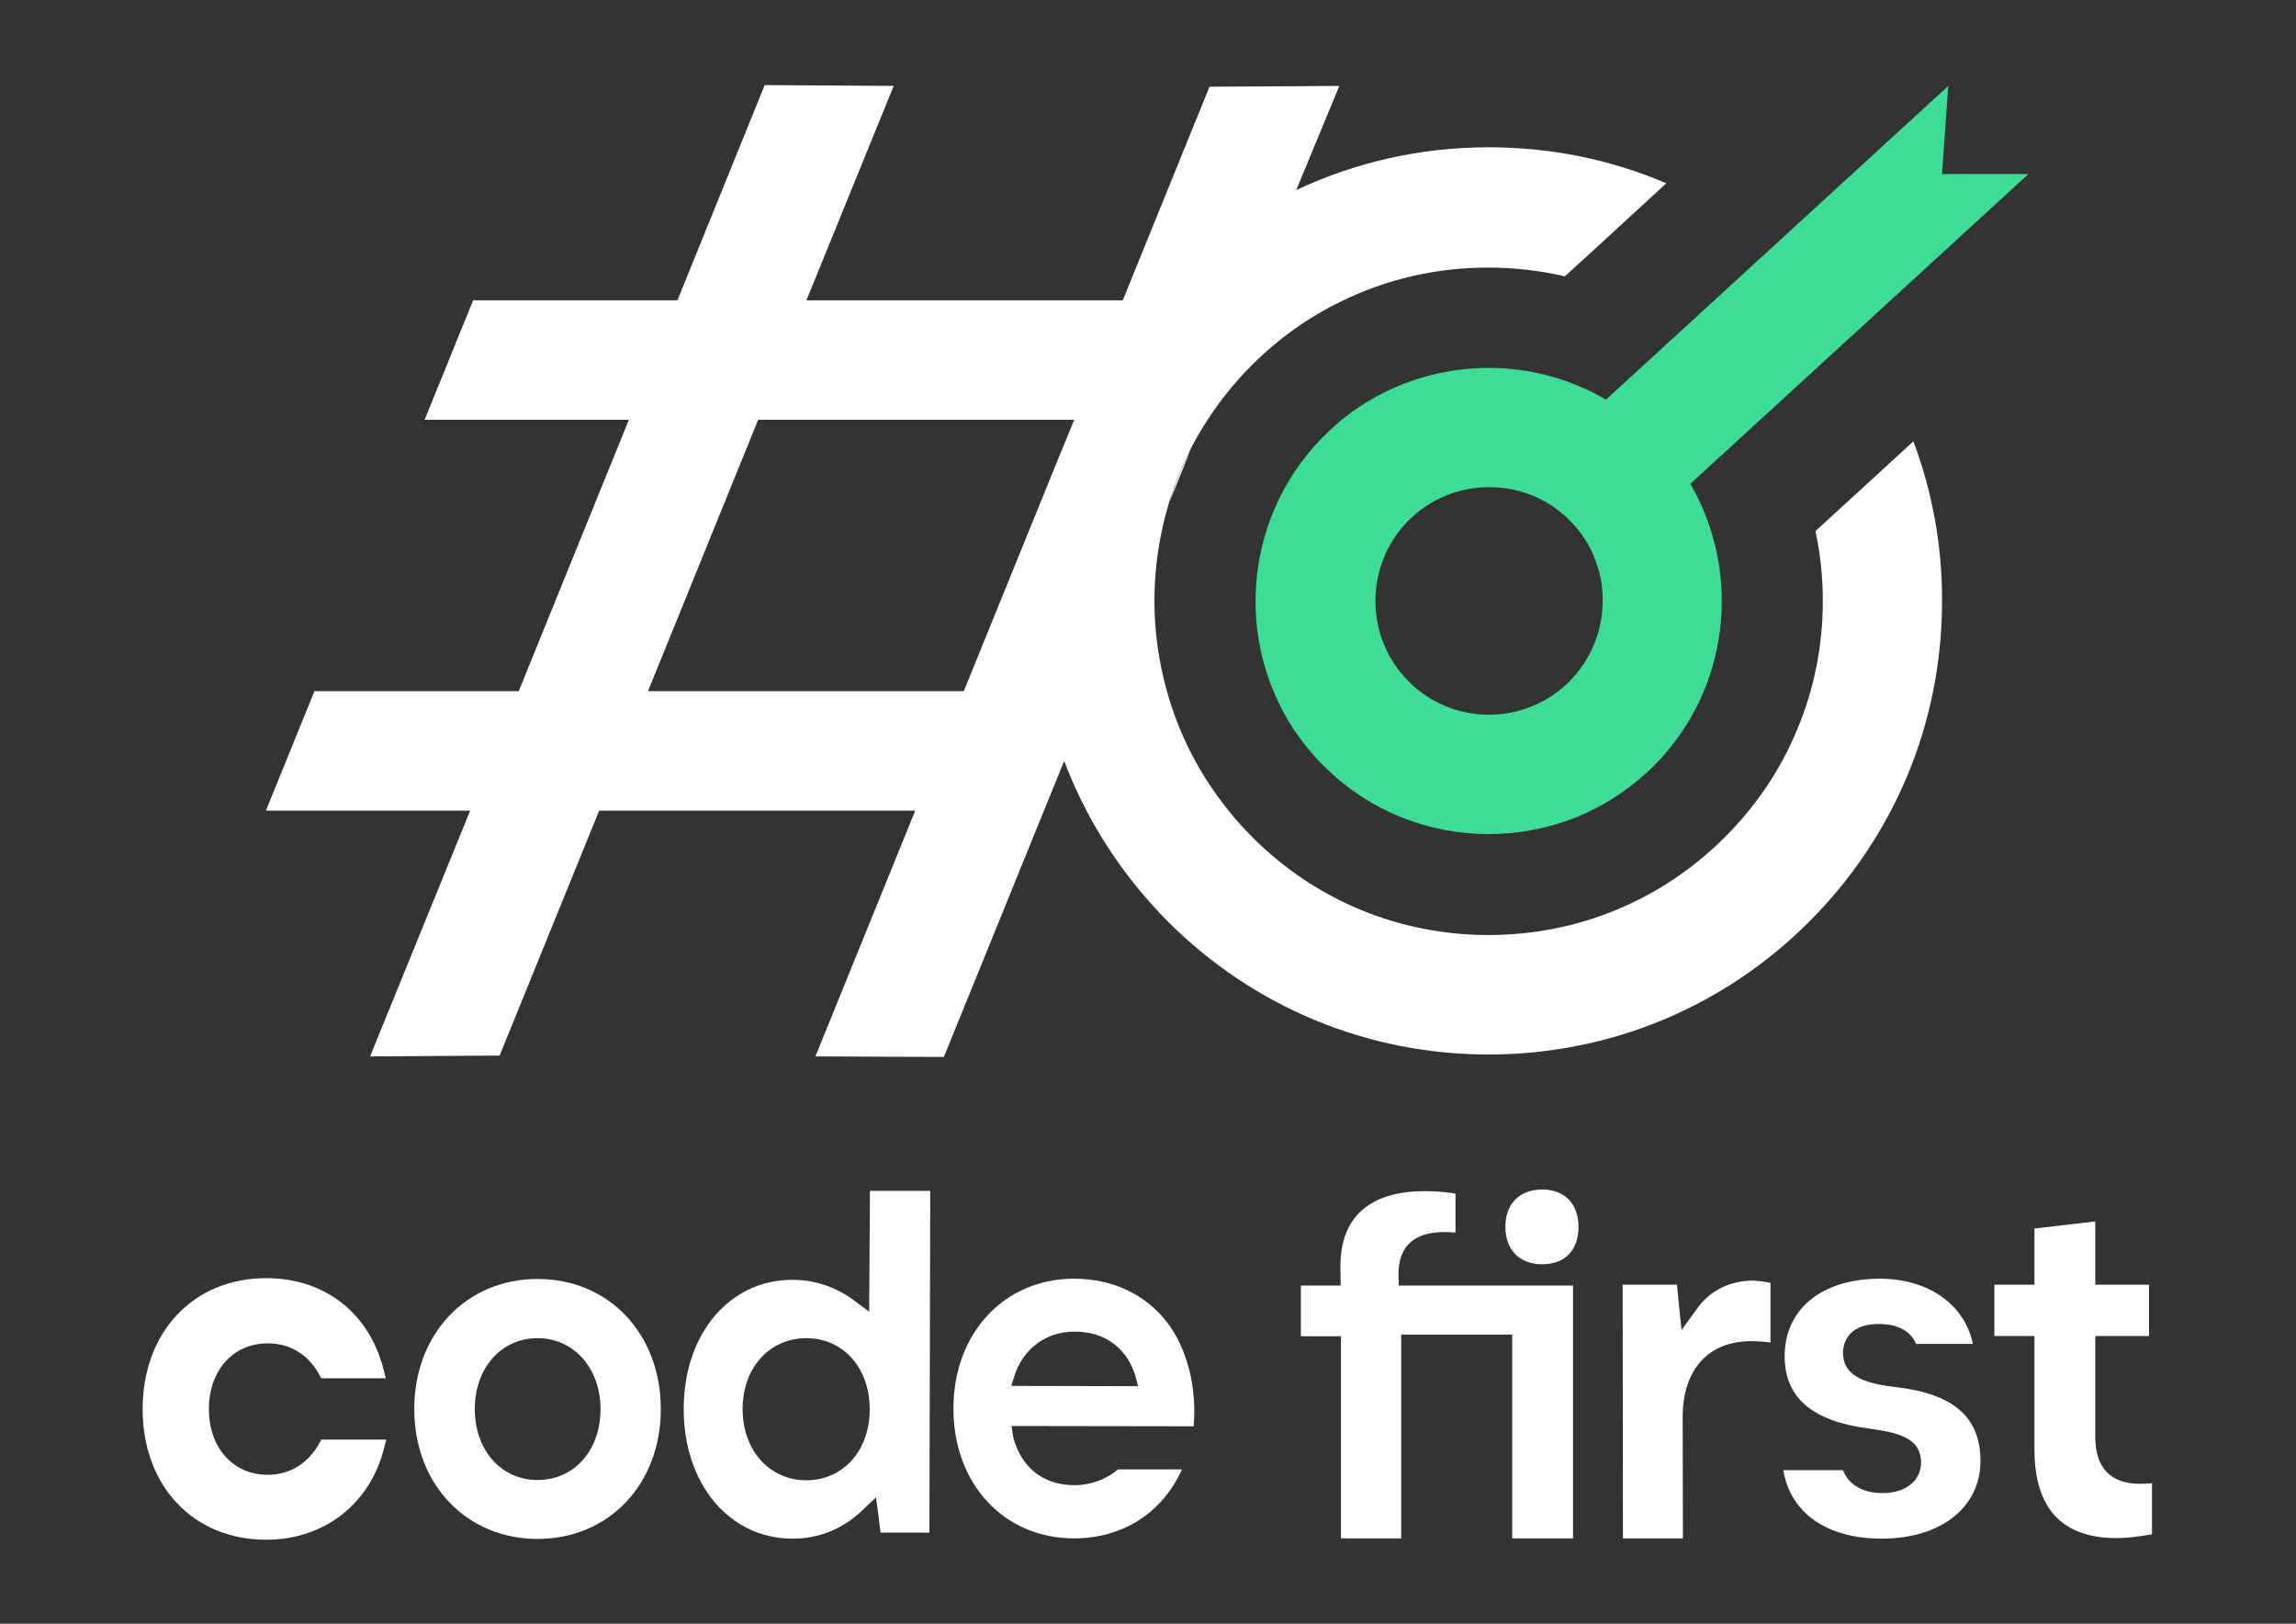 <?xml version="1.0" encoding="utf-8"?>
<!-- Generator: Adobe Illustrator 26.5.0, SVG Export Plug-In . SVG Version: 6.00 Build 0)  -->
<svg version="1.1" xmlns="http://www.w3.org/2000/svg" xmlns:xlink="http://www.w3.org/1999/xlink" x="0px" y="0px"
	 viewBox="0 0 841.9 595.3" style="enable-background:new 0 0 841.9 595.3;" xml:space="preserve">
<rect x="0" y="0" width="841.9" height="595.3" fill="#333333" stroke="none"/>
<style type="text/css">
	.st0{fill:#FFFFFF;}
	.st1{fill:#3DDC97;}
	.st2{display:none;}
	.st3{display:inline;}
	.st4{fill:#021D1E;}
</style>
<g id="Calque_1">
	<g>
		<g>
			<path class="st0" d="M436.3,165.6l-7.4,18.3C430.8,177.6,433.3,171.4,436.3,165.6z"/>
			<path class="st0" d="M701.6,161.8L677.4,184l-11.7,10.7c1.8,8.4,2.7,16.9,2.7,25.6c0,16.4-3.2,32.3-9.3,46.9
				c-6,14.7-15,28.1-26.6,39.7c-23.2,23.2-53.9,35.9-86.7,35.9c-32.7,0-63.5-12.7-86.6-35.9c-3.1-3.1-6-6.3-8.7-9.7
				c-10.5-13-18.2-27.8-22.6-43.8c-3-10.6-4.6-21.8-4.6-33.1c0-12.5,1.9-24.6,5.4-36.2v0c0,0,0-0.1,0-0.1c2-6.3,4.5-12.5,7.4-18.3
				c0-0.1,0.1-0.1,0.1-0.2c0,0,0-0.1,0-0.1c1.9-3.9,4.1-7.7,6.5-11.3c4.6-7.2,10.1-14,16.3-20.2c9.8-9.8,20.9-17.7,33-23.5
				c16.5-8.1,34.7-12.3,53.7-12.3c9.6,0,19,1.1,28.1,3.2l11.3-10.3L611,67.2C590.7,58.5,568.7,54,545.9,54
				c-24.8,0-48.8,5.4-70.6,15.7l15.8-38.2l-47.6,0.3l-31.8,78.3H295.7l32-78.6l-47.3-0.3l-32,78.9h-74.9l-17.8,43.8h74.9l-40.4,99.5
				h-74.9l-17.8,43.8h74.9l-36.7,90.1l47.5-0.3l36.5-89.8h115.9l-36.6,90.1l47.1,0.2l36.7-90.3l7.4-18.2c2.4,6.3,5.1,12.3,8.2,18.2
				c7.7,14.8,17.8,28.5,29.9,40.7c31.4,31.4,73.2,48.7,117.5,48.7c44.4,0,86.2-17.3,117.6-48.7c31.4-31.4,48.7-73.1,48.7-117.5
				C712.2,200,708.5,180.2,701.6,161.8z M387.4,169.7C387.4,169.8,387.4,169.8,387.4,169.7c0,0.1-0.1,0.2-0.1,0.3l-33.9,83.4H237.6
				l40.4-99.5h115.9L387.4,169.7z"/>
		</g>
		<g>
			<path class="st1" d="M743.8,63.8h-31.7l2.3-32.3L588.9,146.5c-18.2-10.6-39.4-14-59.6-10c-13.4,2.6-26.2,8.4-37.3,17.4
				c-2.2,1.9-4.5,3.9-6.6,6c-25.2,25.3-31.4,62.5-18.4,93.6c2,4.7,4.3,9.2,7.1,13.5c3.3,4.9,6.9,9.5,11.3,13.8
				c16.7,16.7,38.6,25,60.4,25c11,0,22-2.1,32.3-6.2c10.2-4.2,19.9-10.5,28.3-18.8c27.9-27.9,32.4-70.6,13.5-103.3
				c-0.1-0.1-0.1-0.1-0.1-0.1L743.8,63.8z M575.5,249.8c-16.3,16.3-42.8,16.3-59,0c-16.2-16.2-16.2-42.7,0-59
				c8.1-8.1,18.8-12.2,29.5-12.2c2.4,0,4.8,0.2,7.3,0.6c8.2,1.4,16,5.3,22.3,11.6c5.1,5.1,8.6,11.1,10.4,17.6c0,0.1,0.1,0.1,0.1,0.1
				C590.1,222.7,586.6,238.6,575.5,249.8z"/>
		</g>
	</g>
	<g>
		<g>
			<g>
				<g>
					<g>
						<g>
							<path class="st0" d="M141.7,527.7l-0.5,1.7c-4.7,21.3-21.8,35.1-43.6,35.1c-26.7,0-45.3-19.7-45.3-47.9s18.6-48,45.3-48
								c22,0,38.6,13.4,43.4,35l0.5,1.7h-23.7l-0.4-0.7c-3.9-7.7-10.8-12.1-19.2-12.1c-12.7,0-21.6,9.9-21.6,24.1
								c0,14.2,8.9,24.1,21.6,24.1c8.3,0,15.1-4.4,19.2-12.1l0.4-0.8H141.7z"/>
						</g>
					</g>
				</g>
			</g>
		</g>
		<g>
			<path class="st0" d="M197.1,468.9c-26.1,0-45.2,20.1-45.2,47.7c0,27.5,19.1,47.6,45.2,47.6c26.2,0,45.2-20.1,45.2-47.6
				C242.3,489,223.3,468.9,197.1,468.9z M197.1,542.6c-13.3,0-23-10.9-23-26c0-15.1,9.7-26,23-26s23.1,11,23.1,26
				C220.2,531.8,210.5,542.6,197.1,542.6z"/>
		</g>
		<path class="st0" d="M319,436.6l-0.3,44.3l-3.2-2.4l-2.7-2c-6.6-4.8-14.3-7.3-22.2-7.3c-23.2,0-39.9,19.9-39.9,47.4
			c0,27.5,16.8,47.5,39.9,47.5c9.6,0,18.3-3.5,25.3-10.1l2.4-2.3l2.9-2.7l0.6,4.2l1.1,8.7h17.9l0.3-125.3L319,436.6z M295.7,542.7
			c-13.5,0-23.4-10.9-23.4-26.1c0-15.1,9.8-26,23.4-26c13.5,0,23.2,10.9,23.2,26C319,531.7,309.2,542.7,295.7,542.7z"/>
		<path class="st0" d="M428.1,485c-8-10.5-20.2-16.2-34.3-16.2c-25.6,0-44.2,20-44.2,47.6c0,27.6,18.5,47.6,44.2,47.6
			c17.9,0,32.5-9.4,39.6-25.3h-23.4c-4.2,3.6-10.1,5.8-15.9,5.8c-11.4,0-19.4-6.2-22.5-17.3l-0.7-4.4l66.8,0.1
			C438.9,508.9,435.4,494.6,428.1,485z M370.8,508.1l0.8-2.6c3.2-10.9,11.7-17.3,22.5-17.3c11.4,0,19.7,6.4,22.6,17.5l0.6,2.5
			L370.8,508.1z"/>
		<path class="st0" d="M576.8,471.3h-63.9l-0.1-4.2c0-10.2,5.7-15.4,16.8-15.4c0.8,0,2.2,0,4.1,0.2v-14.3c-3.7-0.6-7.4-0.9-11.3-0.9
			c-14.1,0-30.9,4.8-30.9,27.6l0.1,7H477v18.6h14.7l0,74.1h22.1l0-74.7h40.7l0,74.7h22.3L576.8,471.3z M565.5,436.1
			c-8.3,0-13.5,5.2-13.5,13.7c0,8.4,5.2,13.7,13.5,13.7c8.4,0,13.3-5.2,13.3-13.7C578.8,441.3,573.7,436.1,565.5,436.1z"/>
		<path class="st0" d="M649.2,470.3v21.9c-2.3-0.3-4.6-0.5-7.1-0.5c-15.7,0-25.1,10.4-25.1,27.9l0.1,44.4h-22l-0.1-93h19.9L616,482
			l0.6,5.6l3.2-4.4l2.6-3.6c4.7-6.5,12-10.1,20.4-10.1C644.7,469.6,646.7,469.8,649.2,470.3z"/>
		<path class="st0" d="M726.2,535.6c0,17-14.5,28.5-36.2,28.5c-20.1,0-33.5-9.4-36.1-25.1h21.9c2,5.3,7.2,8.4,14.5,8.4
			c8.4,0,14.1-4.5,14.1-11.2c0-9.1-8.4-11-19.3-12.5c-20.7-2.7-30.7-11.4-30.7-26.5c0-17.3,13.7-28.4,34.9-28.4
			c17.8,0,31.2,9.5,34.1,23.9h-20.8c-1.4-3.3-4.9-7.3-13.7-7.3c-12.5,0-13.1,8.7-13.1,10.5c0,9.5,9.8,11.5,19.8,12.7
			C716.5,511.1,726.2,519.7,726.2,535.6z"/>
		<path class="st0" d="M789.1,543.8v18.7c-5.2,0.9-9.3,1.4-13,1.4c-20,0-30.1-10.9-30.1-32.5v-41.6h-14.7V471H746v-20.6l22.3-2.6
			V471h19.7v18.8h-19.7v36.9c0,11.4,5.5,17.3,16.5,17.3C786,544,787.5,543.9,789.1,543.8z"/>
	</g>
</g>
<g id="Calque_2" class="st2">
	<g class="st3">
		<g>
			<path class="st4" d="M436.6,166.1l-7.4,18.3C431.1,178.1,433.6,171.9,436.6,166.1z"/>
			<path class="st4" d="M701.9,162.2l-24.2,22.2l-11.7,10.7c1.8,8.4,2.7,16.9,2.7,25.6c0,16.4-3.2,32.3-9.3,46.9
				c-6,14.7-15,28.1-26.6,39.7c-23.2,23.2-53.9,35.9-86.7,35.9c-32.7,0-63.5-12.7-86.6-35.9c-3.1-3.1-6-6.3-8.7-9.7
				c-10.5-13-18.2-27.8-22.6-43.8c-3-10.6-4.6-21.8-4.6-33.1c0-12.5,1.9-24.6,5.4-36.2v0c0,0,0-0.1,0-0.1c2-6.3,4.5-12.5,7.4-18.3
				c0-0.1,0.1-0.1,0.1-0.2c0,0,0-0.1,0-0.1c1.9-3.9,4.1-7.7,6.5-11.3c4.6-7.2,10.1-14,16.3-20.2c9.8-9.8,20.9-17.7,33-23.5
				c16.5-8.1,34.7-12.3,53.7-12.3c9.6,0,19,1.1,28.1,3.2l11.3-10.3l25.6-23.5c-20.3-8.7-42.3-13.2-65.1-13.2
				c-24.8,0-48.8,5.4-70.6,15.7L491.3,32l-47.6,0.3l-31.8,78.3H296L328,32l-47.3-0.3l-32,78.9h-74.9L156,154.4H231l-40.4,99.5h-74.9
				l-17.8,43.8h74.9l-36.7,90.1l47.5-0.3l36.5-89.8h115.9l-36.6,90.1l47.1,0.2l36.7-90.3l7.4-18.2c2.4,6.3,5.1,12.3,8.2,18.2
				c7.7,14.8,17.8,28.5,29.9,40.7C460,369.7,501.8,387,546.1,387c44.4,0,86.2-17.3,117.6-48.7c31.4-31.4,48.7-73.1,48.7-117.5
				C712.4,200.5,708.8,180.7,701.9,162.2z M387.7,170.2C387.7,170.3,387.7,170.3,387.7,170.2c0,0.1-0.1,0.2-0.1,0.3l-33.9,83.4
				H237.8l40.4-99.5h115.9L387.7,170.2z"/>
		</g>
		<g>
			<path class="st4" d="M744.1,64.3h-31.7l2.3-32.3L589.2,146.9c-18.2-10.6-39.4-14-59.6-10c-13.4,2.6-26.2,8.4-37.3,17.4
				c-2.2,1.9-4.5,3.9-6.6,6c-25.2,25.3-31.4,62.5-18.4,93.6c2,4.7,4.3,9.2,7.1,13.5c3.3,4.9,6.9,9.5,11.3,13.8
				c16.7,16.7,38.6,25,60.4,25c11,0,22-2.1,32.3-6.2c10.2-4.2,19.9-10.5,28.3-18.8c27.9-27.9,32.4-70.6,13.5-103.3
				c-0.1-0.1-0.1-0.1-0.1-0.1L744.1,64.3z M575.7,250.2c-16.3,16.3-42.8,16.3-59,0c-16.2-16.2-16.2-42.7,0-59
				c8.1-8.1,18.8-12.2,29.5-12.2c2.4,0,4.8,0.2,7.3,0.6c8.2,1.4,16,5.3,22.3,11.6c5.1,5.1,8.6,11.1,10.4,17.6c0,0.1,0.1,0.1,0.1,0.1
				C590.3,223.1,586.9,239.1,575.7,250.2z"/>
		</g>
	</g>
	<g class="st3">
		<g>
			<g>
				<g>
					<g>
						<g>
							<path class="st4" d="M141.9,528.1l-0.5,1.7c-4.7,21.3-21.8,35.1-43.6,35.1c-26.7,0-45.3-19.7-45.3-47.9s18.6-48,45.3-48
								c22,0,38.6,13.4,43.4,35l0.5,1.7h-23.7l-0.4-0.7c-3.9-7.7-10.8-12.1-19.2-12.1c-12.7,0-21.6,9.9-21.6,24.1
								c0,14.2,8.9,24.1,21.6,24.1c8.3,0,15.1-4.4,19.2-12.1l0.4-0.8H141.9z"/>
						</g>
					</g>
				</g>
			</g>
		</g>
		<g>
			<path class="st4" d="M197.4,469.4c-26.1,0-45.2,20.1-45.2,47.7c0,27.5,19.1,47.6,45.2,47.6c26.2,0,45.2-20.1,45.2-47.6
				C242.5,489.4,223.6,469.4,197.4,469.4z M197.4,543.1c-13.3,0-23-10.9-23-26c0-15.1,9.7-26,23-26s23.1,11,23.1,26
				C220.5,532.2,210.7,543.1,197.4,543.1z"/>
		</g>
		<path class="st4" d="M319.2,437l-0.3,44.3l-3.2-2.4l-2.7-2c-6.6-4.8-14.3-7.3-22.2-7.3c-23.2,0-39.9,19.9-39.9,47.4
			c0,27.5,16.8,47.5,39.9,47.5c9.6,0,18.3-3.5,25.3-10.1l2.4-2.3l2.9-2.7l0.6,4.2l1.1,8.7H341l0.3-125.3L319.2,437z M296,543.1
			c-13.5,0-23.4-10.9-23.4-26.1c0-15.1,9.8-26,23.4-26c13.5,0,23.2,10.9,23.2,26C319.2,532.2,309.5,543.1,296,543.1z"/>
		<path class="st4" d="M428.3,485.5c-8-10.5-20.2-16.2-34.3-16.2c-25.6,0-44.2,20-44.2,47.6c0,27.6,18.5,47.6,44.2,47.6
			c17.9,0,32.5-9.4,39.6-25.3h-23.4c-4.2,3.6-10.1,5.8-15.9,5.8c-11.4,0-19.4-6.2-22.5-17.3l-0.7-4.4l66.8,0.1
			C439.2,509.4,435.7,495.1,428.3,485.5z M371.1,508.5l0.8-2.6c3.2-10.9,11.7-17.3,22.5-17.3c11.4,0,19.7,6.4,22.6,17.5l0.6,2.5
			L371.1,508.5z"/>
		<path class="st4" d="M577,471.8h-63.9l-0.1-4.2c0-10.2,5.7-15.4,16.8-15.4c0.8,0,2.2,0,4.1,0.2v-14.3c-3.7-0.6-7.4-0.9-11.3-0.9
			c-14.1,0-30.9,4.8-30.9,27.6l0.1,7h-14.7v18.6h14.7l0,74.1H514l0-74.7h40.7l0,74.7H577L577,471.8z M565.7,436.6
			c-8.3,0-13.5,5.2-13.5,13.7c0,8.4,5.2,13.7,13.5,13.7c8.4,0,13.3-5.2,13.3-13.7C579.1,441.8,573.9,436.6,565.7,436.6z"/>
		<path class="st4" d="M649.4,470.7v21.9c-2.3-0.3-4.6-0.5-7.1-0.5c-15.7,0-25.1,10.4-25.1,27.9l0.1,44.4h-22l-0.1-93h19.9l1.1,10.9
			l0.6,5.6l3.2-4.4l2.6-3.6c4.7-6.5,12-10.1,20.4-10.1C644.9,470,647,470.3,649.4,470.7z"/>
		<path class="st4" d="M726.5,536c0,17-14.5,28.5-36.2,28.5c-20.1,0-33.5-9.4-36.1-25.1h21.9c2,5.3,7.2,8.4,14.5,8.4
			c8.4,0,14.1-4.5,14.1-11.2c0-9.1-8.4-11-19.3-12.5c-20.7-2.7-30.7-11.4-30.7-26.5c0-17.3,13.7-28.4,34.9-28.4
			c17.8,0,31.2,9.5,34.1,23.9h-20.8c-1.4-3.3-4.9-7.3-13.7-7.3c-12.5,0-13.1,8.7-13.1,10.5c0,9.5,9.8,11.5,19.8,12.7
			C716.7,511.6,726.5,520.2,726.5,536z"/>
		<path class="st4" d="M789.3,544.2V563c-5.2,0.9-9.3,1.4-13,1.4c-20,0-30.1-10.9-30.1-32.5v-41.6h-14.7v-18.8h14.7v-20.6l22.3-2.6
			v23.2h19.7v18.8h-19.7v36.9c0,11.4,5.5,17.3,16.5,17.3C786.2,544.5,787.7,544.4,789.3,544.2z"/>
	</g>
</g>
</svg>
